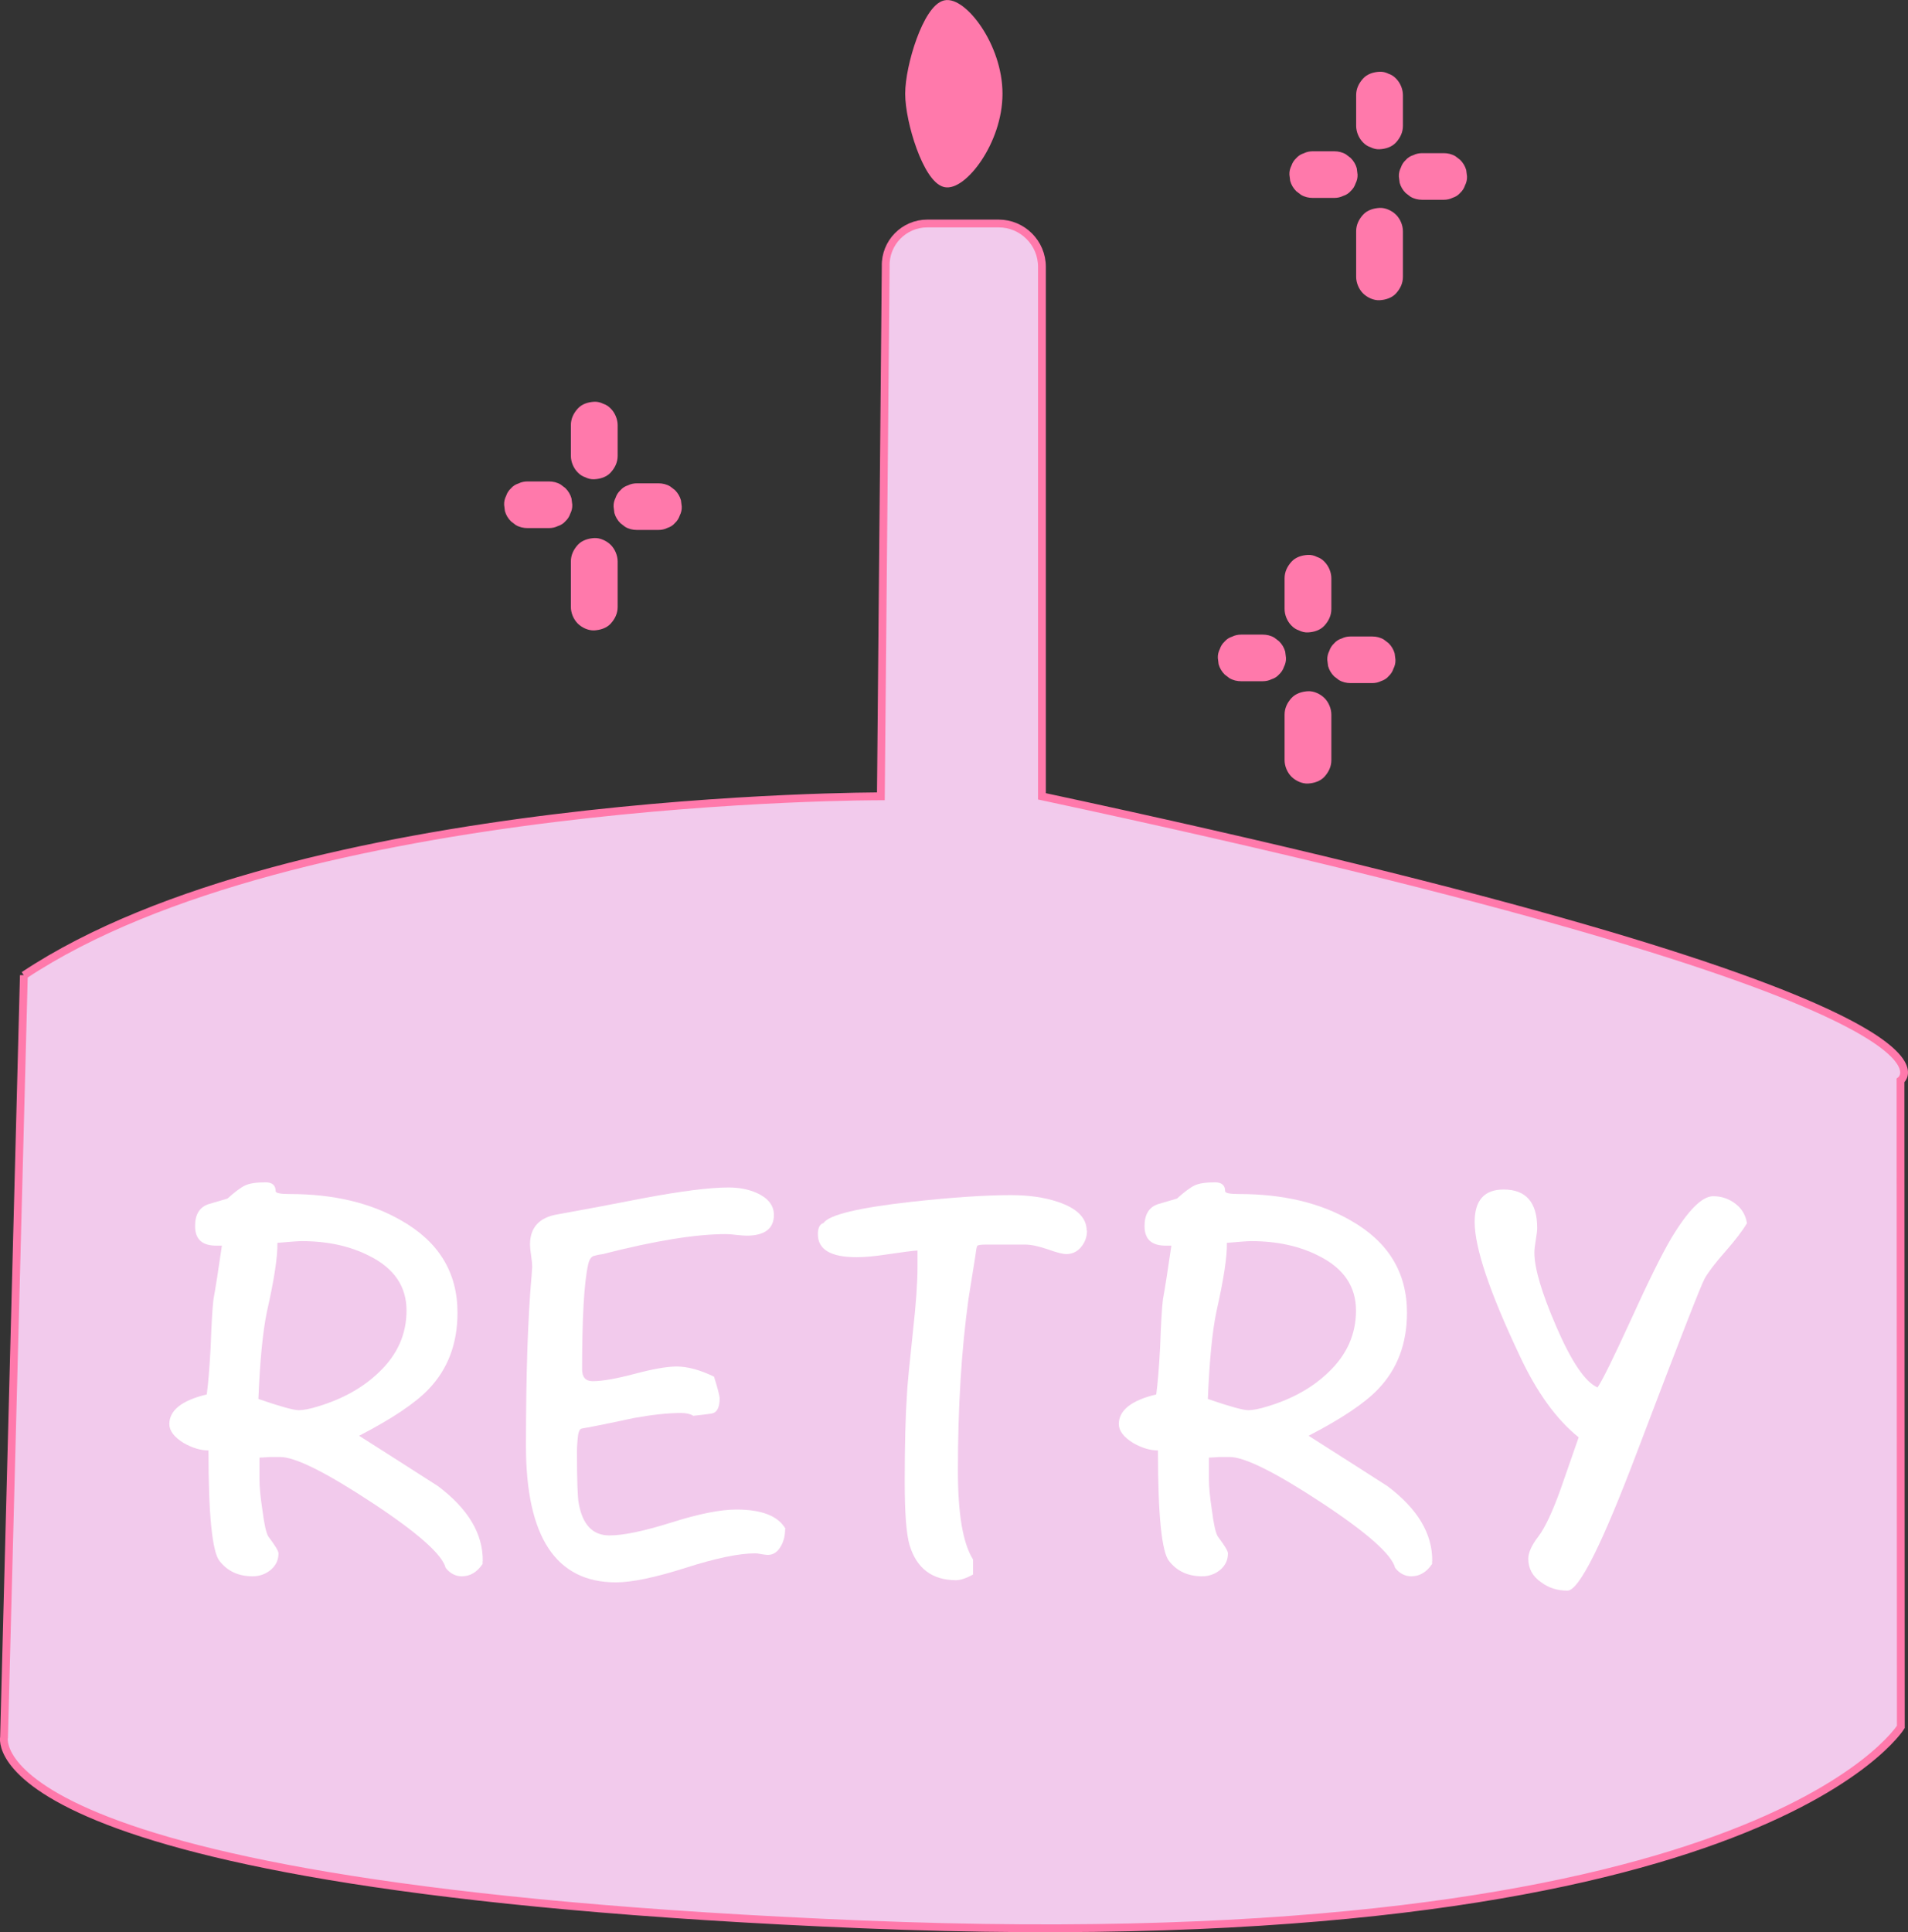 <?xml version="1.0" encoding="UTF-8"?><svg id="Layer_1" xmlns="http://www.w3.org/2000/svg" width="122.36" height="123.89" viewBox="0 0 122.36 123.89"><rect x="0" y="0" width="122.36" height="123.89" fill="#333333" stroke="none"/><defs><style>.cls-1,.cls-2{fill:#ff79ab;}.cls-1,.cls-3{stroke:#ff79ab;stroke-miterlimit:10;stroke-width:.5px;}.cls-4,.cls-2,.cls-5{stroke-width:0px;}.cls-4,.cls-3{fill:#f2caec;}.cls-5{fill:#fff;}</style></defs><path class="cls-2" d="M36.61,27.26v1.97c0,.38.17.79.44,1.06.14.15.3.25.48.31.18.09.37.14.58.13.39-.02.79-.14,1.06-.44s.44-.65.44-1.06v-1.97c0-.38-.17-.79-.44-1.06-.14-.15-.3-.25-.48-.31-.18-.09-.37-.14-.58-.13-.39.02-.79.14-1.06.44s-.44.65-.44,1.06h0Z"/><path class="cls-2" d="M33.83,32.36h1.37"/><path class="cls-2" d="M33.83,33.86h1.37c.21,0,.4-.04.58-.13.19-.06.35-.16.48-.31.15-.14.25-.3.31-.48.09-.18.14-.37.13-.58l-.05-.4c-.07-.25-.2-.47-.39-.66l-.3-.23c-.23-.14-.49-.2-.76-.2h-1.37c-.21,0-.4.04-.58.13-.19.06-.35.16-.48.31-.15.14-.25.3-.31.48-.09.18-.14.37-.13.58l.05.4c.07.25.2.47.39.66l.3.23c.23.14.49.2.76.2h0Z"/><path class="cls-2" d="M38.11,36v2.92"/><path class="cls-2" d="M36.61,36v2.92c0,.38.17.79.44,1.06s.69.46,1.06.44.79-.14,1.06-.44.44-.65.44-1.06v-2.92c0-.38-.17-.79-.44-1.06s-.69-.46-1.06-.44-.79.14-1.06.44-.44.65-.44,1.06h0Z"/><path class="cls-2" d="M40.85,33.98h1.37c.21,0,.4-.04.58-.13.19-.06.35-.16.48-.31.15-.14.25-.3.31-.48.09-.18.14-.37.13-.58l-.05-.4c-.07-.25-.2-.47-.39-.66l-.3-.23c-.23-.14-.49-.2-.76-.2h-1.37c-.21,0-.4.04-.58.13-.19.06-.35.16-.48.31-.15.14-.25.3-.31.48-.09.18-.14.37-.13.58l.05.4c.07.25.2.47.39.66l.3.23c.23.14.49.2.76.2h0Z"/><path class="cls-2" d="M82.38,37.08v1.97c0,.38.17.79.44,1.06.14.15.3.25.48.31.18.09.37.14.58.13.39-.02.79-.14,1.06-.44s.44-.65.44-1.06v-1.97c0-.38-.17-.79-.44-1.06-.14-.15-.3-.25-.48-.31-.18-.09-.37-.14-.58-.13-.39.02-.79.14-1.06.44s-.44.65-.44,1.06h0Z"/><path class="cls-4" d="M79.6,42.18h1.37"/><path class="cls-2" d="M79.6,43.68h1.37c.21,0,.4-.04.58-.13.19-.06.35-.16.48-.31.15-.14.25-.3.31-.48.09-.18.14-.37.13-.58l-.05-.4c-.07-.25-.2-.47-.39-.66l-.3-.23c-.23-.14-.49-.2-.76-.2h-1.37c-.21,0-.4.04-.58.13-.19.06-.35.16-.48.31-.15.14-.25.3-.31.48-.09.18-.14.37-.13.58l.05.4c.07.25.2.47.39.66l.3.23c.23.14.49.2.76.2h0Z"/><path class="cls-4" d="M83.88,45.82v2.92"/><path class="cls-2" d="M82.38,45.82v2.92c0,.38.17.79.44,1.06s.69.46,1.06.44.79-.14,1.06-.44.44-.65.44-1.06v-2.92c0-.38-.17-.79-.44-1.06s-.69-.46-1.06-.44-.79.14-1.06.44-.44.65-.44,1.06h0Z"/><path class="cls-2" d="M86.62,43.8h1.37c.21,0,.4-.04.58-.13.19-.06.35-.16.48-.31.15-.14.25-.3.31-.48.09-.18.14-.37.13-.58l-.05-.4c-.07-.25-.2-.47-.39-.66l-.3-.23c-.23-.14-.49-.2-.76-.2h-1.37c-.21,0-.4.04-.58.13-.19.06-.35.16-.48.31-.15.14-.25.3-.31.48-.09.18-.14.37-.13.58l.05.4c.07.25.2.47.39.66l.3.23c.23.14.49.2.76.2h0Z"/><path class="cls-2" d="M86.97,6.1v1.97c0,.38.17.79.44,1.06.14.15.3.25.48.31.18.09.37.14.58.13.39-.02.79-.14,1.06-.44s.44-.65.44-1.06v-1.97c0-.38-.17-.79-.44-1.06-.14-.15-.3-.25-.48-.31-.18-.09-.37-.14-.58-.13-.39.02-.79.14-1.06.44s-.44.65-.44,1.06h0Z"/><path class="cls-4" d="M84.19,11.19h1.37"/><path class="cls-2" d="M84.19,12.69h1.37c.21,0,.4-.04.58-.13.19-.06.35-.16.48-.31.15-.14.25-.3.31-.48.09-.18.14-.37.13-.58l-.05-.4c-.07-.25-.2-.47-.39-.66l-.3-.23c-.23-.14-.49-.2-.76-.2h-1.37c-.21,0-.4.04-.58.13-.19.06-.35.16-.48.31-.15.14-.25.3-.31.48-.09.18-.14.37-.13.58l.05.4c.07.25.2.47.39.66l.3.23c.23.14.49.2.76.2h0Z"/><path class="cls-4" d="M88.47,14.83v2.92"/><path class="cls-2" d="M86.97,14.83v2.92c0,.38.17.79.44,1.06s.69.46,1.06.44.79-.14,1.06-.44.44-.65.44-1.06v-2.92c0-.38-.17-.79-.44-1.06s-.69-.46-1.06-.44-.79.14-1.06.44-.44.65-.44,1.06h0Z"/><path class="cls-4" d="M91.21,11.31h1.37"/><path class="cls-2" d="M91.21,12.81h1.37c.21,0,.4-.04.58-.13.19-.06.35-.16.48-.31.15-.14.25-.3.31-.48.09-.18.14-.37.13-.58l-.05-.4c-.07-.25-.2-.47-.39-.66l-.3-.23c-.23-.14-.49-.2-.76-.2h-1.37c-.21,0-.4.04-.58.13-.19.06-.35.16-.48.31-.15.14-.25.3-.31.48-.09.18-.14.37-.13.58l.05.4c.07.25.2.47.39.66l.3.23c.23.14.49.2.76.2h0Z"/><path class="cls-3" d="M1.53,62.53L.26,111.37s-2.29,9.67,55.05,12.02c57.34,2.35,66.59-12.66,66.59-12.66l-.02-41.45s6.91-4.95-55.06-18.22V17.11c0-1.53-1.24-2.78-2.78-2.78h-4.57c-1.5,0-2.71,1.24-2.67,2.74l-.31,33.99s-37.55-.09-54.96,11.48Z"/><path class="cls-1" d="M60.6.27c-1.15.28-2.3,3.95-2.3,5.74s1.15,5.46,2.3,5.74c1.12.27,3.44-2.66,3.44-5.74S61.72,0,60.6.27Z"/><path class="cls-5" d="M30.95,100.1v.18c-.36.53-.8.79-1.33.79-.41,0-.75-.18-1.04-.54-.22-.86-1.8-2.26-4.75-4.2s-4.91-2.91-5.86-2.91h-.65c-.33.02-.56.04-.68.04v1.4c0,.48.06,1.11.18,1.9.12.96.25,1.54.39,1.76.43.57.65.93.65,1.08,0,.43-.17.78-.5,1.06-.33.27-.72.41-1.15.41-.91,0-1.61-.32-2.12-.97-.48-.57-.72-2.94-.72-7.1-.5,0-1.03-.16-1.58-.47-.62-.38-.93-.79-.93-1.22,0-.88.8-1.52,2.4-1.9.1-.74.18-1.76.25-3.05.05-1.46.11-2.47.18-3.05.14-.76.32-1.91.54-3.44h-.29c-.96.02-1.43-.39-1.43-1.26,0-.74.29-1.21.86-1.4.41-.12.81-.24,1.22-.36.48-.43.85-.71,1.13-.84.27-.13.71-.2,1.31-.2.43,0,.65.19.65.57,0,.12.3.18.9.18,2.8,0,5.18.56,7.14,1.69,2.41,1.36,3.62,3.33,3.62,5.92,0,1.99-.62,3.62-1.86,4.91-.84.88-2.32,1.88-4.45,2.98,1.7,1.08,3.38,2.15,5.06,3.23,1.94,1.46,2.89,3.06,2.87,4.81ZM26.07,84.03c0-1.53-.78-2.69-2.34-3.48-1.25-.65-2.71-.97-4.39-.97-.22,0-.73.04-1.55.11.02.86-.2,2.34-.68,4.45-.26,1.27-.44,3.12-.54,5.56,1.39.48,2.26.72,2.59.72.29,0,.71-.08,1.26-.25,1.58-.48,2.88-1.21,3.89-2.19,1.18-1.12,1.76-2.44,1.76-3.95Z"/><path class="cls-5" d="M50.35,98.04c0,.4-.08.76-.25,1.06-.21.4-.5.6-.86.6-.1,0-.23-.02-.41-.05-.18-.04-.32-.05-.41-.05-1.03,0-2.52.31-4.46.93-1.95.62-3.44.93-4.46.93-3.85,0-5.77-2.92-5.77-8.75,0-4.59.12-8.22.36-10.9.02-.36.04-.55.04-.57,0-.17-.02-.41-.07-.74-.05-.32-.07-.56-.07-.7,0-1.1.6-1.75,1.79-1.94,1.84-.33,3.68-.68,5.52-1.04,2.41-.45,4.22-.68,5.42-.68.69,0,1.3.12,1.83.36.72.33,1.08.8,1.08,1.4,0,.88-.59,1.33-1.76,1.33-.14,0-.36-.02-.66-.05-.3-.04-.52-.05-.66-.05-1.94,0-4.58.43-7.93,1.29-.19.02-.37.06-.54.11-.17.05-.29.23-.36.54-.26,1.15-.39,3.4-.39,6.74,0,.5.23.75.68.75.62,0,1.52-.16,2.69-.47,1.17-.31,2.07-.47,2.69-.47.69,0,1.49.21,2.4.65.24.76.36,1.23.36,1.4,0,.6-.18.92-.54.97-.36.05-.74.1-1.15.14-.19-.12-.45-.18-.79-.18-.84,0-1.84.11-3.01.32-.98.21-1.97.42-2.98.61-.14.02-.27.05-.38.07s-.19.17-.23.43c-.05.43-.07.78-.07,1.04,0,1.84.04,2.94.11,3.3.24,1.39.9,2.08,1.97,2.08.91,0,2.23-.28,3.98-.83,1.74-.55,3.13-.83,4.16-.83,1.63,0,2.68.41,3.16,1.24Z"/><path class="cls-5" d="M69.71,78.9c0,.41-.13.76-.38,1.06-.25.3-.57.45-.95.45-.22,0-.62-.1-1.2-.31-.59-.2-1.07-.3-1.45-.3h-2.47c-.36,0-.56.03-.59.09-.04.06-.08.29-.13.7-.1.6-.24,1.49-.43,2.69-.45,3.25-.68,6.92-.68,11.01,0,2.77.32,4.67.97,5.7v.97c-.45.24-.81.36-1.08.36-1.53,0-2.52-.74-2.98-2.22-.22-.72-.32-2.09-.32-4.12,0-2.37.05-4.21.14-5.52.02-.57.16-1.95.39-4.12.19-1.7.29-3.07.29-4.12v-1.04c-.34.02-.99.11-1.95.25-.79.12-1.44.18-1.95.18-1.66,0-2.49-.49-2.49-1.47,0-.41.12-.65.36-.72.36-.53,2.24-.98,5.63-1.36,2.63-.29,4.76-.43,6.38-.43,1.15,0,2.15.14,3.01.43,1.24.41,1.86,1.03,1.86,1.86Z"/><path class="cls-5" d="M91.84,100.1v.18c-.36.53-.8.79-1.33.79-.41,0-.75-.18-1.04-.54-.22-.86-1.8-2.26-4.75-4.2s-4.91-2.91-5.86-2.91h-.65c-.33.02-.56.04-.68.04v1.4c0,.48.06,1.11.18,1.9.12.96.25,1.54.39,1.76.43.57.65.93.65,1.08,0,.43-.17.78-.5,1.06-.33.27-.72.41-1.15.41-.91,0-1.61-.32-2.12-.97-.48-.57-.72-2.94-.72-7.1-.5,0-1.03-.16-1.58-.47-.62-.38-.93-.79-.93-1.22,0-.88.8-1.52,2.4-1.9.1-.74.18-1.76.25-3.05.05-1.46.11-2.47.18-3.05.14-.76.32-1.91.54-3.44h-.29c-.96.02-1.43-.39-1.43-1.26,0-.74.29-1.21.86-1.4.41-.12.81-.24,1.22-.36.48-.43.85-.71,1.13-.84.27-.13.71-.2,1.31-.2.43,0,.65.19.65.57,0,.12.3.18.9.18,2.8,0,5.18.56,7.14,1.69,2.41,1.36,3.62,3.33,3.62,5.92,0,1.99-.62,3.62-1.86,4.91-.84.88-2.32,1.88-4.45,2.98,1.7,1.08,3.38,2.15,5.06,3.23,1.94,1.46,2.89,3.06,2.87,4.81ZM86.96,84.03c0-1.53-.78-2.69-2.34-3.48-1.25-.65-2.71-.97-4.39-.97-.22,0-.73.04-1.55.11.02.86-.2,2.34-.68,4.45-.26,1.27-.44,3.12-.54,5.56,1.39.48,2.26.72,2.59.72.29,0,.71-.08,1.26-.25,1.58-.48,2.88-1.21,3.89-2.19,1.18-1.12,1.76-2.44,1.76-3.95Z"/><path class="cls-5" d="M112.03,78.43c-.26.45-.72,1.06-1.38,1.81s-1.1,1.33-1.33,1.74c-.23.41-1.67,4.1-4.32,11.08-2.25,5.95-3.74,8.93-4.48,8.93-.65,0-1.21-.18-1.69-.54-.55-.38-.82-.88-.82-1.51,0-.38.21-.86.65-1.43.43-.57.91-1.59,1.43-3.05.38-1.1.77-2.2,1.15-3.3-1.43-1.15-2.7-2.9-3.8-5.27-1.91-4.04-2.87-6.88-2.87-8.54,0-1.39.62-2.08,1.86-2.08,1.43,0,2.15.82,2.15,2.47,0,.17-.03.42-.09.77-.06.35-.09.62-.09.81,0,1,.47,2.58,1.4,4.73.98,2.27,1.86,3.57,2.65,3.91.31-.45.99-1.83,2.04-4.12,1.15-2.53,2.04-4.35,2.69-5.45,1.08-1.79,1.97-2.69,2.69-2.69.53,0,1,.16,1.42.48.42.32.66.74.74,1.24Z"/></svg>